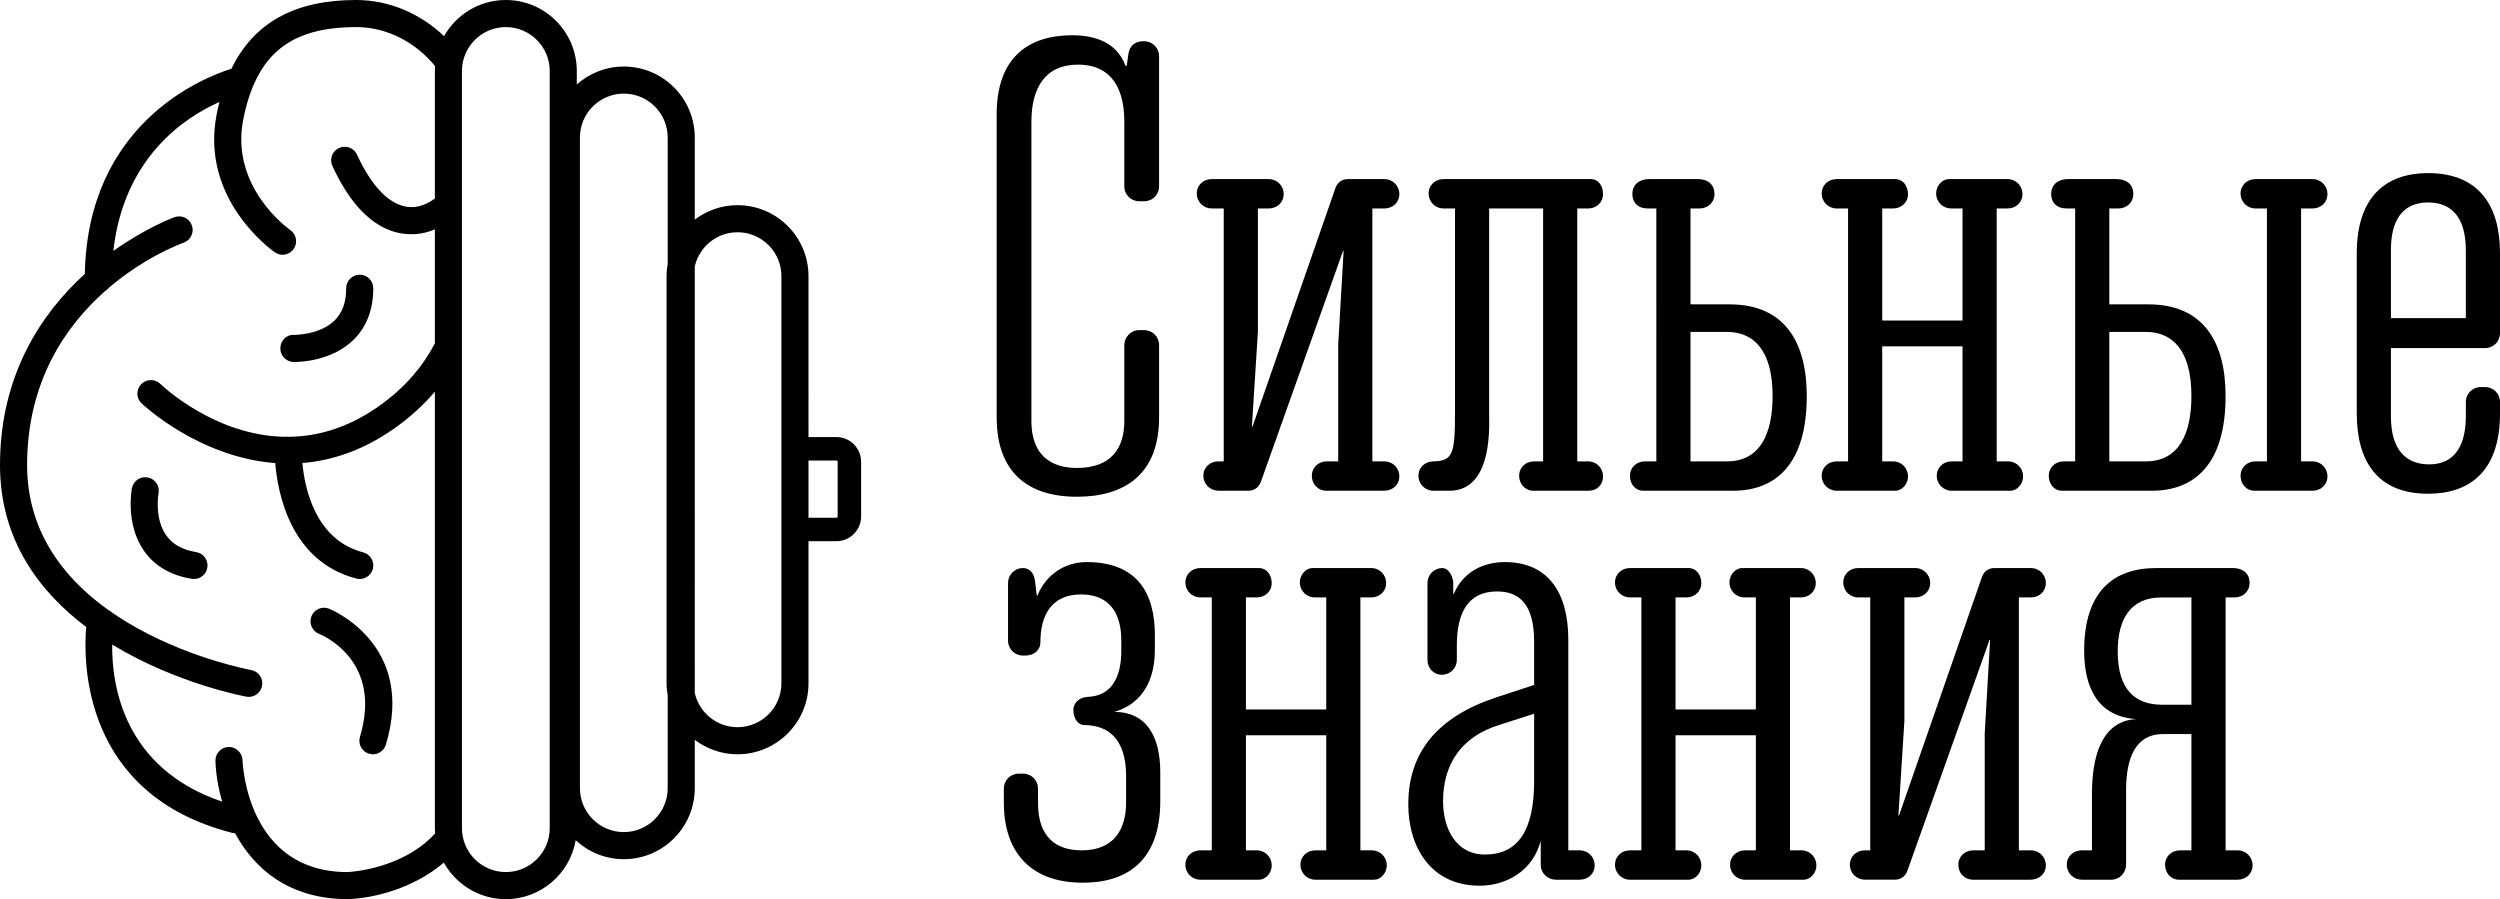 <?xml version="1.0" encoding="utf-8"?>
<!-- Generator: Adobe Illustrator 16.0.0, SVG Export Plug-In . SVG Version: 6.00 Build 0)  -->
<!DOCTYPE svg PUBLIC "-//W3C//DTD SVG 1.1//EN" "http://www.w3.org/Graphics/SVG/1.1/DTD/svg11.dtd">
<svg version="1.1" id="Layer_1" xmlns="http://www.w3.org/2000/svg" xmlns:xlink="http://www.w3.org/1999/xlink" x="0px" y="0px"
	 width="597.417px" height="214.867px" viewBox="0 0 597.417 214.867" enable-background="new 0 0 597.417 214.867"
	 xml:space="preserve">
<g>
	<path d="M269.675,12.723c0.287-1.72,1.576-2.866,3.437-2.866h0.287c2.006,0,3.582,1.576,3.582,3.582v31.078
		c0,2.004-1.576,3.58-3.582,3.58h-1.144c-2.006,0-3.582-1.576-3.582-3.58V29.048c0-9.739-4.583-13.605-11.026-13.605
		c-8.02,0-11.172,5.729-11.172,13.605v71.61c0,8.02,4.583,11.17,10.885,11.17c8.163,0,11.313-4.727,11.313-11.17V82.613
		c0-2.149,1.576-3.725,3.582-3.725h1.144c2.006,0,3.582,1.576,3.582,3.582v17.329c0,13.606-8.308,18.905-19.621,18.905
		c-13.749,0-19.191-7.878-19.191-18.905V27.331c0-13.605,7.589-18.905,18.045-18.905c7.305,0,11.172,3.007,12.746,7.303h0.287
		L269.675,12.723z"/>
	<path d="M330.817,110.254c2.004,0,3.58,1.574,3.58,3.58c0,2.004-1.576,3.437-3.724,3.437h-13.605c-2.149,0-3.582-1.576-3.582-3.58
		c0-2.006,1.576-3.437,3.582-3.437h2.721V82.326l1.289-22.343h-0.143l-19.622,55.138c-0.43,1.29-1.576,2.149-3.007,2.149h-7.019
		c-2.147,0-3.723-1.576-3.723-3.58c0-2.006,1.576-3.437,3.58-3.437h1.29V49.816h-2.864c-2.006,0-3.582-1.576-3.582-3.58
		c0-2.006,1.576-3.438,3.582-3.438h13.605c2.004,0,3.581,1.576,3.581,3.58c0,2.006-1.576,3.439-3.581,3.439h-2.579v29.501
		l-1.433,22.628h0.143l19.765-56.856c0.43-1.433,1.576-2.292,3.009-2.292h8.736c2.004,0,3.58,1.576,3.58,3.58
		c0,2.006-1.576,3.439-3.58,3.439h-2.865v60.438H330.817z"/>
	<path d="M379.496,110.254c2.006,0,3.579,1.574,3.579,3.58c0,2.004-1.431,3.437-3.437,3.437h-13.176
		c-2.006,0-3.437-1.576-3.437-3.58c0-2.006,1.574-3.437,3.58-3.437h2.147V49.816h-12.89v49.839
		c0.287,11.456-3.007,17.615-9.452,17.615h-3.866c-2.004,0-3.58-1.576-3.58-3.58c0-2.006,1.576-3.437,3.58-3.437h-0.287
		c5.013,0,5.442-1.862,5.442-11.745V49.816h-2.72c-2.006,0-3.582-1.576-3.582-3.58c0-2.006,1.576-3.438,3.582-3.438h35.23
		c1.72,0,2.863,1.576,2.863,3.58c0,2.006-1.573,3.439-3.579,3.439h-2.577v60.438H379.496z"/>
	<path d="M413.281,72.73c13.318,0,18.475,9.166,18.475,21.912c0,16.325-7.446,22.628-17.615,22.628h-21.482
		c-1.862,0-3.151-1.576-3.151-3.58c0-2.006,1.576-3.437,3.582-3.437h2.72V49.816h-2.006c-2.434,0-3.724-1.433-3.724-3.439
		c0-2.434,1.863-3.58,4.01-3.58h11.603c2.29,0,4.01,1.146,4.01,3.58c0,2.006-1.576,3.439-3.58,3.439h-2.149V72.73H413.281z
		 M412.708,110.254c7.878,0,10.885-6.589,10.885-15.611c0-11.029-4.583-15.325-10.885-15.325h-8.736v30.937H412.708z"/>
	<path d="M479.867,110.254c2.004,0,3.58,1.574,3.58,3.58c0,2.004-1.576,3.437-3.007,3.437h-14.035c-2.006,0-3.582-1.576-3.582-3.58
		c0-2.006,1.576-3.437,3.582-3.437h2.577V82.756H449.79v27.498h2.58c2.004,0,3.579,1.574,3.579,3.58
		c0,2.004-1.575,3.437-3.007,3.437h-14.035c-2.006,0-3.582-1.576-3.582-3.58c0-2.006,1.576-3.437,3.582-3.437h2.721V49.816h-2.721
		c-2.006,0-3.582-1.576-3.582-3.58c0-2.006,1.576-3.438,3.582-3.438h14.035c1.718,0,3.007,1.576,3.007,3.58
		c0,2.006-1.575,3.439-3.579,3.439h-2.58v26.781h19.192V49.816h-2.721c-2.006,0-3.582-1.576-3.582-3.58
		c0-2.006,1.576-3.438,3.009-3.438h14.035c2.004,0,3.58,1.576,3.58,3.58c0,2.006-1.576,3.439-3.58,3.439h-2.579v60.438H479.867z"/>
	<path d="M513.364,72.73c13.318,0,18.475,9.166,18.475,21.912c0,16.325-7.446,22.628-17.615,22.628h-21.482
		c-1.862,0-3.151-1.576-3.151-3.58c0-2.006,1.575-3.437,3.582-3.437h2.72V49.816h-2.006c-2.434,0-3.724-1.433-3.724-3.439
		c0-2.434,1.863-3.58,4.011-3.58h11.602c2.29,0,4.01,1.146,4.01,3.58c0,2.006-1.576,3.439-3.58,3.439h-2.149V72.73H513.364z
		 M512.791,110.254c7.878,0,10.885-6.589,10.885-15.611c0-11.029-4.583-15.325-10.885-15.325h-8.736v30.937H512.791z
		 M552.606,110.254c2.004,0,3.58,1.574,3.58,3.58c0,2.004-1.576,3.437-3.58,3.437h-13.893c-1.862,0-3.295-1.576-3.295-3.58
		c0-2.006,1.576-3.437,3.582-3.437h2.721V49.816H539c-2.006,0-3.582-1.576-3.582-3.58c0-2.006,1.576-3.438,3.582-3.438h13.605
		c2.004,0,3.58,1.576,3.58,3.58c0,2.006-1.576,3.439-3.58,3.439h-2.723v60.438H552.606z"/>
	<path d="M571.353,99.512c0,8.307,3.866,11.456,9.166,11.456c6.302,0,8.735-4.869,8.735-11.456v-3.437
		c0-2.006,1.576-3.582,3.58-3.582h1.003c2.006,0,3.58,1.576,3.58,3.582v2.72c0,13.749-7.16,19.192-17.186,19.192
		c-12.315,0-17.042-8.021-17.042-19.192v-38.24c0-13.749,7.16-19.189,17.042-19.189c12.316,0,17.186,8.02,17.186,19.046v19.191
		c0,2.006-1.574,3.58-3.58,3.58h-22.484V99.512z M589.254,76.024V59.841c0-8.308-3.723-11.458-9.022-11.458
		c-6.443,0-8.879,4.726-8.879,11.315v16.326H589.254z"/>
	<path d="M275.978,155.226c0,8.736-4.153,13.319-9.739,14.896c7.876,0,11.028,6.014,11.028,14.465v6.873
		c0,14.036-7.735,19.479-18.475,19.479c-13.178,0-18.905-8.02-18.905-19.048v-3.438c0-2.006,1.574-3.579,3.58-3.579h1.003
		c2.004,0,3.58,1.573,3.58,3.579v3.438c0,8.162,4.296,11.314,10.455,11.314c7.59,0,10.597-4.869,10.597-11.458v-6.303
		c0-8.735-4.153-12.173-10.023-12.173c-1.433,0-2.579-1.576-2.579-3.58c0-1.862,1.576-3.149,3.58-3.149h-0.573
		c6.016,0,8.452-4.583,8.452-11.028v-2.437c0-7.876-4.012-11.026-9.596-11.026c-7.019,0-9.739,4.87-9.739,11.456
		c0,1.863-1.576,3.152-3.58,3.152h-0.573c-2.006,0-3.582-1.576-3.582-3.582v-13.749c0-2.003,1.576-3.579,3.582-3.579
		c1.574,0,2.72,1.289,2.863,3.151l0.43,3.438h0.143c2.147-5.3,6.874-8.02,11.743-8.02c12.031,0,16.328,7.303,16.328,17.472V155.226z
		"/>
	<path d="M327.812,203.204c2.004,0,3.58,1.574,3.58,3.58c0,2.004-1.576,3.437-3.007,3.437H314.35c-2.006,0-3.582-1.576-3.582-3.58
		c0-2.006,1.576-3.437,3.582-3.437h2.577v-27.497h-19.192v27.497h2.579c2.004,0,3.58,1.574,3.58,3.58
		c0,2.004-1.576,3.437-3.007,3.437h-14.036c-2.006,0-3.582-1.576-3.582-3.58c0-2.006,1.576-3.437,3.582-3.437h2.721v-60.438h-2.721
		c-2.006,0-3.582-1.576-3.582-3.582c0-2.004,1.576-3.437,3.582-3.437h14.036c1.717,0,3.007,1.576,3.007,3.579
		c0,2.007-1.576,3.439-3.58,3.439h-2.579v26.781h19.192v-26.781h-2.721c-2.006,0-3.582-1.576-3.582-3.582
		c0-2.004,1.576-3.437,3.009-3.437h14.035c2.004,0,3.58,1.576,3.58,3.579c0,2.007-1.576,3.439-3.58,3.439h-2.578v60.438H327.812z"/>
	<path d="M347.418,141.906c2.293-5.442,7.304-7.589,12.173-7.589c10.455,0,15.182,7.446,15.182,18.475v50.412h2.721
		c2.006,0,3.582,1.574,3.582,3.58c0,2.004-1.576,3.437-3.582,3.437h-5.584c-2.149,0-3.724-1.576-3.724-3.58v-5.729
		c-1.862,7.159-8.165,10.741-14.608,10.741c-11.602,0-17.044-9.165-17.044-19.478c0-12.173,6.732-20.768,20.911-25.494l9.165-3.007
		v-10.312c0-9.022-3.58-12.029-8.879-12.029c-6.876,0-9.596,5.013-9.596,12.889v3.437c0,2.006-1.576,3.582-3.58,3.582
		c-2.006,0-3.438-1.576-3.438-3.582v-18.332c0-2.003,1.576-3.579,3.582-3.579c1.287,0,2.29,1.433,2.577,3.295v2.863H347.418z
		 M358.161,173.271c-9.166,2.864-13.319,9.596-13.319,18.188c0,6.446,3.008,12.746,10.024,12.746
		c7.878,0,11.744-5.727,11.744-17.615v-16.039L358.161,173.271z"/>
	<path d="M430.474,203.204c2.004,0,3.58,1.574,3.58,3.58c0,2.004-1.576,3.437-3.007,3.437h-14.035c-2.006,0-3.582-1.576-3.582-3.58
		c0-2.006,1.576-3.437,3.582-3.437h2.577v-27.497h-19.191v27.497h2.579c2.003,0,3.58,1.574,3.58,3.58
		c0,2.004-1.577,3.437-3.008,3.437h-14.035c-2.006,0-3.582-1.576-3.582-3.58c0-2.006,1.576-3.437,3.582-3.437h2.721v-60.438h-2.721
		c-2.006,0-3.582-1.576-3.582-3.582c0-2.004,1.576-3.437,3.582-3.437h14.035c1.718,0,3.008,1.576,3.008,3.579
		c0,2.007-1.577,3.439-3.58,3.439h-2.579v26.781h19.191v-26.781h-2.721c-2.006,0-3.582-1.576-3.582-3.582
		c0-2.004,1.576-3.437,3.009-3.437h14.035c2.004,0,3.58,1.576,3.58,3.579c0,2.007-1.576,3.439-3.58,3.439h-2.578v60.438H430.474z"/>
	<path d="M485.309,203.204c2.004,0,3.58,1.574,3.58,3.58c0,2.004-1.576,3.437-3.723,3.437h-13.605c-2.149,0-3.582-1.576-3.582-3.58
		c0-2.006,1.575-3.437,3.582-3.437h2.72v-27.927l1.29-22.342h-0.144l-19.621,55.136c-0.431,1.29-1.576,2.149-3.007,2.149h-7.02
		c-2.146,0-3.723-1.576-3.723-3.58c0-2.006,1.576-3.437,3.58-3.437h1.289v-60.438h-2.863c-2.006,0-3.582-1.576-3.582-3.582
		c0-2.004,1.576-3.437,3.582-3.437h13.605c2.004,0,3.58,1.576,3.58,3.579c0,2.007-1.576,3.439-3.58,3.439h-2.579v29.501
		l-1.433,22.629h0.144l19.765-56.856c0.43-1.433,1.575-2.292,3.009-2.292h8.735c2.004,0,3.58,1.576,3.58,3.579
		c0,2.007-1.576,3.439-3.58,3.439h-2.865v60.438H485.309z"/>
	<path d="M534.707,203.204c2.006,0,3.582,1.574,3.582,3.58c0,2.004-1.576,3.437-3.582,3.437h-14.034
		c-1.862,0-3.295-1.576-3.295-3.58c0-2.006,1.576-3.437,3.58-3.437h2.723V175.42h-6.876c-6.3,0-8.736,5.44-8.736,13.319v17.759
		c0,2.146-1.573,3.723-3.58,3.723h-6.873c-2.149,0-3.726-1.576-3.726-3.58c0-2.006,1.576-3.437,3.582-3.437h2.435V189.74
		c0-12.603,4.439-17.615,10.599-17.902c-9.023-0.571-12.462-7.303-12.462-16.325c0-14.179,7.019-19.765,17.188-19.765h18.332
		c2.29,0,4.01,1.146,4.01,3.579c0,2.007-1.576,3.439-3.58,3.439h-2.149v60.438H534.707z M516.518,142.767
		c-7.59,0-10.454,5.442-10.454,12.889c0,9.31,4.297,12.746,10.597,12.746h7.02v-25.635H516.518z"/>
</g>
<g>
	<path d="M70.137,86.5c0.027,0.002,0.105,0.004,0.229,0.004c1.433,0,8.913-0.249,14.046-5.234c3.178-3.089,4.79-7.259,4.79-12.392
		c0-1.787-1.45-3.236-3.236-3.236c-1.787,0-3.237,1.45-3.237,3.236c0,3.35-0.917,5.876-2.802,7.725
		c-3.548,3.473-9.503,3.401-9.613,3.428c-1.848-0.139-3.268,1.357-3.318,3.142C66.943,84.96,68.35,86.45,70.137,86.5z"/>
	<path d="M46.879,131.932c-3.304-0.541-5.649-1.854-7.166-4.012c-2.883-4.101-1.842-9.978-1.829-10.047
		c0.333-1.751-0.813-3.44-2.564-3.78c-1.761-0.335-3.456,0.808-3.793,2.563c-0.067,0.348-1.591,8.559,2.855,14.936
		c2.533,3.637,6.387,5.899,11.452,6.729c0.177,0.029,0.352,0.042,0.526,0.042c1.558,0,2.929-1.127,3.19-2.714
		C49.839,133.885,48.643,132.221,46.879,131.932z"/>
	<path d="M78.58,145.438c-1.654-0.641-3.521,0.193-4.166,1.852c-0.645,1.661,0.181,3.534,1.837,4.188
		c0.628,0.246,15.302,6.267,9.764,24.598c-0.518,1.711,0.451,3.517,2.162,4.033c0.312,0.095,0.625,0.139,0.938,0.139
		c1.389,0,2.674-0.901,3.095-2.301C99.517,153.764,78.791,145.519,78.58,145.438z"/>
	<path d="M199.875,104.443h-6.671V65.986c0-9.352-7.609-16.958-16.96-16.958c-3.839,0-7.372,1.297-10.217,3.456V32.856
		c0-9.352-7.608-16.958-16.96-16.958c-4.31,0-8.236,1.629-11.231,4.286v-3.226c0-9.352-7.608-16.958-16.96-16.958
		c-6.327,0-11.847,3.489-14.76,8.638C100.459,3.273,93.076,0,85.066,0c-14.601,0-24.411,5.413-29.76,16.424
		c-6.917,2.169-34.356,13.067-35.037,49.03C10.039,74.765,0,89.431,0,111.144c0,17.804,9.348,30.202,20.593,38.682
		c-0.696,8.147-1.014,40.018,34.896,49.205c0.23,0.06,0.459,0.086,0.687,0.094c4.525,8.393,12.818,15.742,26.987,15.741
		c6.309-0.233,15.672-2.577,22.895-8.732c2.899,5.203,8.451,8.734,14.818,8.734c8.367,0,15.321-6.097,16.696-14.077
		c3.025,2.799,7.057,4.525,11.495,4.525c9.352,0,16.96-7.606,16.96-16.958v-11.566c2.846,2.159,6.378,3.456,10.217,3.456
		c9.352,0,16.96-7.608,16.96-16.96v-33.963h6.671c3.254,0,5.901-2.646,5.901-5.9v-13.08
		C205.776,107.09,203.13,104.443,199.875,104.443z M83.043,208.395c-23.905,0-25.053-25.674-25.091-26.767
		c-0.061-1.787-1.626-3.192-3.337-3.129c-1.785,0.057-3.186,1.544-3.131,3.329c0.084,2.793,0.572,6.196,1.61,9.742
		c-23.711-8.019-26.406-28.075-26.281-37.534c15.395,9.369,31.756,12.396,32.067,12.45c0.189,0.033,0.377,0.048,0.564,0.048
		c1.541,0,2.908-1.104,3.184-2.676c0.31-1.76-0.866-3.438-2.627-3.748c-0.535-0.093-53.527-9.874-53.527-48.967
		c0-20.025,9.271-33.273,18.589-41.543c0.379-0.216,0.708-0.503,0.972-0.848c8.682-7.39,17.125-10.503,17.849-10.76
		c1.684-0.599,2.566-2.447,1.97-4.13c-0.596-1.684-2.452-2.562-4.124-1.974c-0.165,0.059-6.753,2.462-14.647,8.081
		c2.497-22.324,17.014-31.901,25.362-35.607c-0.247,0.969-0.478,1.958-0.679,2.985c-3.955,20.272,13.188,32.443,13.92,32.953
		c0.563,0.39,1.203,0.577,1.839,0.577c1.022,0,2.027-0.484,2.655-1.386c1.022-1.462,0.664-3.477-0.794-4.503
		c-0.59-0.415-14.402-10.329-11.264-26.402c0.588-3.017,1.374-5.687,2.364-8.047c0.047-0.097,0.097-0.192,0.135-0.294
		c4.13-9.552,11.803-13.771,24.446-13.771c7.447,0,14.213,3.618,18.911,9.329c-0.026,0.384-0.059,0.766-0.059,1.157v30.481
		c-1.205,0.898-2.505,1.548-3.843,1.856c-5.308,1.222-10.552-3.163-14.764-12.341c-0.746-1.623-2.655-2.333-4.292-1.591
		c-1.625,0.746-2.337,2.667-1.591,4.292c7.598,16.551,17.102,17.099,22.099,15.947c0.815-0.188,1.61-0.465,2.392-0.792v27.231
		c-2.813,5.398-7.124,10.674-13.631,15.199c-7.362,5.123-14.563,7.049-21.149,7.142c-0.067-0.005-0.131-0.022-0.2-0.023
		c-0.219-0.021-0.436-0.01-0.648,0.024c-16.709-0.162-29.253-11.955-29.985-12.657c-1.288-1.235-3.335-1.199-4.575,0.086
		c-1.239,1.285-1.205,3.329,0.078,4.57c0.197,0.191,13.65,12.911,31.963,14.278c0.562,6.992,3.571,23.48,19.378,27.596
		c0.274,0.072,0.548,0.105,0.817,0.105c1.437,0,2.75-0.965,3.129-2.421c0.451-1.729-0.585-3.498-2.315-3.946
		c-11.507-2.997-13.993-15.508-14.522-21.347c6.874-0.555,14.241-2.89,21.724-8.094c3.994-2.777,7.256-5.804,9.935-8.962v104.314
		c0,0.423,0.033,0.838,0.063,1.254C96.194,207.7,83.719,208.364,83.043,208.395z M131.363,197.907
		c0,5.782-4.706,10.487-10.487,10.487s-10.485-4.705-10.485-10.487V16.958c0-5.782,4.703-10.485,10.485-10.485
		s10.487,4.703,10.487,10.485V197.907z M159.554,63.079c-0.165,0.946-0.268,1.914-0.268,2.907v97.301
		c0,0.993,0.103,1.961,0.268,2.907v22.163c0,5.782-4.706,10.485-10.487,10.485s-10.485-4.703-10.485-10.485V32.856
		c0-5.782,4.703-10.485,10.485-10.485s10.487,4.703,10.487,10.485V63.079z M186.731,163.287c0,5.782-4.705,10.487-10.487,10.487
		c-4.983,0-9.157-3.498-10.217-8.166V63.665c1.06-4.667,5.234-8.164,10.217-8.164c5.782,0,10.487,4.703,10.487,10.485V163.287z
		 M200.169,123.424c0,0.157-0.137,0.294-0.294,0.294h-6.671v-13.667h6.671c0.157,0,0.294,0.137,0.294,0.293V123.424z"/>
</g>
</svg>
